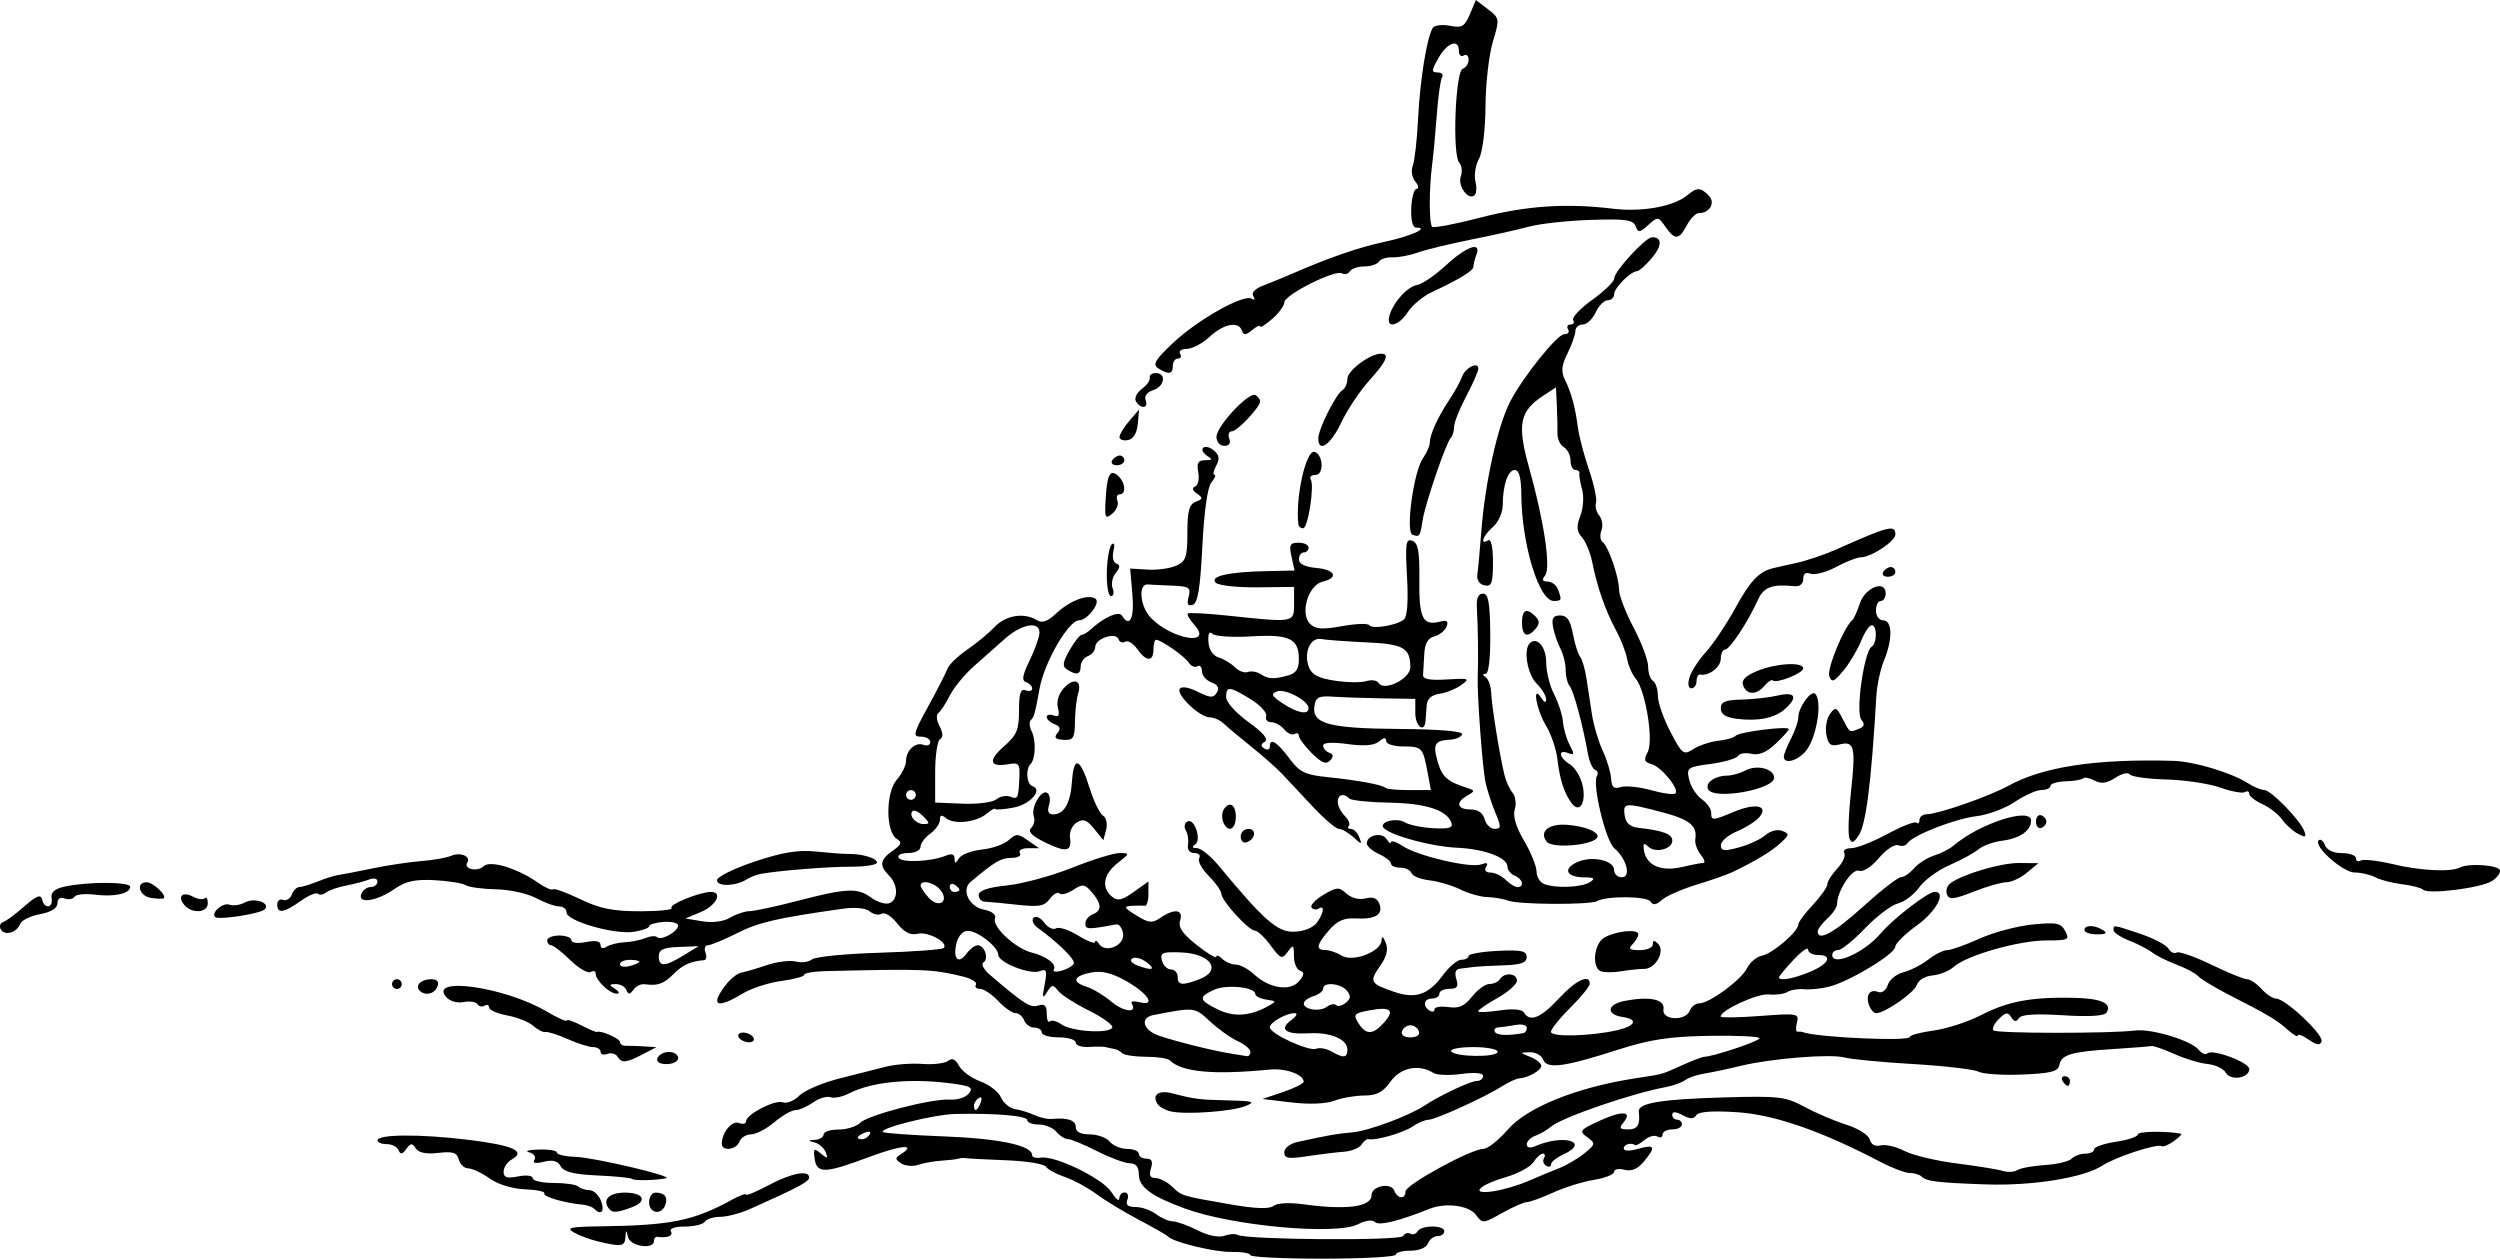 <?xml version="1.0" encoding="UTF-8" standalone="no"?>
<!-- Created with Inkscape (http://www.inkscape.org/) -->

<svg
   width="136.403mm"
   height="68.68mm"
   viewBox="0 0 136.403 68.68"
   version="1.1"
   id="svg1"
   inkscape:version="1.4.1-rc (06eac75fbf, 2025-03-29)"
   sodipodi:docname="boat3.svg"
   xmlns:inkscape="http://www.inkscape.org/namespaces/inkscape"
   xmlns:sodipodi="http://sodipodi.sourceforge.net/DTD/sodipodi-0.dtd"
   xmlns="http://www.w3.org/2000/svg"
   xmlns:svg="http://www.w3.org/2000/svg">
  <sodipodi:namedview
     id="namedview1"
     pagecolor="#ffffff"
     bordercolor="#000000"
     borderopacity="0.25"
     inkscape:showpageshadow="2"
     inkscape:pageopacity="0.0"
     inkscape:pagecheckerboard="0"
     inkscape:deskcolor="#d1d1d1"
     inkscape:document-units="mm"
     inkscape:zoom="0.72248176"
     inkscape:cx="257.44595"
     inkscape:cy="129.41503"
     inkscape:window-width="1850"
     inkscape:window-height="1016"
     inkscape:window-x="0"
     inkscape:window-y="0"
     inkscape:window-maximized="1"
     inkscape:current-layer="layer1" />
  <defs
     id="defs1" />
  <g
     inkscape:label="Layer 1"
     inkscape:groupmode="layer"
     id="layer1"
     transform="translate(-37.835,-114.036)">
    <path
       style="fill:#000000"
       d="m 106.058,182.522 c 0,-0.108 -0.446,-0.188 -0.992,-0.176 -0.937,0.019 -3.219,-0.531 -3.506,-0.846 -0.073,-0.08 -0.787,-0.489 -1.587,-0.91 -0.8,-0.421 -1.842,-1.052 -2.316,-1.403 -0.473,-0.351 -1.247,-0.77 -1.72,-0.932 -0.473,-0.162 -0.94,-0.416 -1.038,-0.565 -0.098,-0.149 -1.073,-0.306 -2.167,-0.348 -1.093,-0.042 -2.085,-0.094 -2.203,-0.114 -0.118,-0.02 -0.304,-0.008 -0.413,0.028 -0.109,0.035 -0.526,0.085 -0.926,0.11 -0.4,0.025 -0.966,0.127 -1.257,0.225 -0.291,0.099 -0.708,0.063 -0.926,-0.079 -0.348,-0.227 -0.349,-0.289 -0.008,-0.509 0.884,-0.568 -0.013,-0.488 -1.729,0.156 -2.42,0.907 -2.87,0.923 -2.985,0.107 -0.081,-0.571 -0.04,-0.606 0.337,-0.293 0.367,0.304 0.405,0.295 0.267,-0.064 -0.088,-0.231 -0.359,-0.472 -0.601,-0.536 -0.392,-0.104 -0.389,-0.12 0.022,-0.147 0.255,-0.017 0.463,-0.15 0.463,-0.295 0,-0.146 0.366,-0.265 0.813,-0.265 0.447,0 0.977,-0.164 1.178,-0.365 0.436,-0.436 3.938,-1.339 4.921,-1.269 0.382,0.027 0.833,-0.118 1.004,-0.324 0.255,-0.307 0.133,-0.4 -0.694,-0.523 -2.32,-0.346 -4.563,-0.15 -5.838,0.511 -0.361,0.187 -0.814,0.279 -1.007,0.205 -0.193,-0.074 -0.622,0.054 -0.952,0.286 -0.33,0.231 -0.765,0.42 -0.966,0.42 -0.201,0 -0.72,0.298 -1.152,0.661 -0.432,0.364 -1.002,0.661 -1.267,0.661 -0.264,0 -0.549,0.179 -0.633,0.397 -0.173,0.451 -0.963,0.545 -0.963,0.115 0,-0.608 0.551,-1.28 0.93,-1.135 0.216,0.083 0.393,0.045 0.393,-0.085 0,-0.382 1.581,-1.203 2.004,-1.04 0.214,0.082 0.622,-0.083 0.905,-0.367 0.284,-0.284 1.264,-0.703 2.177,-0.931 0.913,-0.228 2.06,-0.519 2.548,-0.647 0.488,-0.127 1.381,-0.195 1.984,-0.15 0.603,0.045 1.238,-0.032 1.41,-0.171 0.214,-0.173 0.402,-0.086 0.595,0.276 0.156,0.291 0.679,0.672 1.162,0.847 0.483,0.175 0.989,0.569 1.124,0.875 0.135,0.307 0.484,0.594 0.775,0.639 0.291,0.045 0.767,0.192 1.058,0.326 0.291,0.135 0.708,0.229 0.926,0.209 0.884,-0.079 1.323,0.068 1.323,0.445 0,0.261 0.261,0.397 0.761,0.397 0.419,0 0.91,0.179 1.091,0.397 0.181,0.218 0.612,0.397 0.958,0.397 0.346,0 0.629,0.119 0.629,0.265 0,0.146 0.187,0.265 0.415,0.265 0.294,0 0.366,0.154 0.247,0.529 -0.119,0.376 -0.048,0.529 0.247,0.529 0.228,0 0.633,0.208 0.9,0.463 0.548,0.523 0.486,0.504 3.203,0.977 1.356,0.236 2.108,0.262 2.333,0.081 0.192,-0.154 0.863,-0.194 1.587,-0.094 2.417,0.333 3.768,0.153 3.768,-0.501 0,-0.491 1.06,-0.7 1.235,-0.244 0.178,0.464 0.617,0.497 0.617,0.046 5.2e-4,-0.364 3.59,-2.323 4.249,-2.318 0.227,0.002 0.822,-0.468 1.323,-1.044 1.07,-1.231 3.776,-2.318 6.996,-2.812 1.548,-0.237 1.332,-0.176 2.571,-0.729 0.541,-0.242 1.058,-0.439 1.15,-0.439 0.464,0 3.026,-0.856 3.026,-1.011 4e-5,-0.099 -1.239,-0.159 -2.754,-0.133 -2.168,0.037 -3.223,0.197 -4.961,0.755 -2.964,0.951 -3.884,1.073 -4.088,0.542 -0.088,-0.23 -0.416,-0.411 -0.728,-0.402 -0.561,0.017 -0.56,0.019 0.028,0.256 0.327,0.132 0.595,0.349 0.595,0.484 0,0.252 -0.706,0.653 -1.209,0.688 -0.156,0.011 -0.572,0.203 -0.926,0.427 -0.959,0.608 -3.652,1.832 -4.031,1.832 -0.182,0 -0.566,0.163 -0.853,0.363 -0.493,0.343 -2.03,0.785 -2.406,0.693 -0.095,-0.024 -0.267,0.109 -0.381,0.294 -0.114,0.185 -0.545,0.361 -0.956,0.391 -0.411,0.03 -1.313,0.14 -2.004,0.245 -1.036,0.157 -1.257,0.12 -1.257,-0.215 0,-0.228 0.319,-0.475 0.728,-0.564 1.787,-0.388 2.104,-0.443 2.99,-0.523 0.891,-0.08 3.095,-0.9 3.955,-1.472 0.813,-0.54 2.492,-1.33 2.828,-1.33 0.191,0 0.347,-0.122 0.347,-0.272 0,-0.17 -0.445,-0.212 -1.182,-0.112 -0.65,0.088 -1.335,0.064 -1.521,-0.054 -0.794,-0.502 -1.797,-0.302 -2.345,0.468 -0.415,0.582 -0.754,0.763 -1.434,0.763 -0.49,0 -1.226,0.127 -1.635,0.283 -0.453,0.172 -1.366,0.209 -2.332,0.094 l -1.588,-0.189 1.124,-0.38 c 0.618,-0.209 1.124,-0.461 1.124,-0.559 0,-0.398 -0.981,-0.75 -1.852,-0.665 -3.076,0.299 -4.807,0.139 -5.451,-0.505 -0.107,-0.107 -0.69,-0.194 -1.296,-0.194 -0.606,0 -1.192,-0.089 -1.301,-0.198 -0.109,-0.109 -0.308,-0.213 -0.441,-0.232 -0.133,-0.018 -0.332,-0.061 -0.441,-0.094 -0.109,-0.034 -0.526,-0.04 -0.926,-0.013 -0.4,0.026 -0.728,-0.08 -0.728,-0.237 0,-0.156 -0.417,-0.285 -0.926,-0.285 -0.509,0 -0.926,-0.119 -0.926,-0.265 0,-0.146 -0.182,-0.265 -0.405,-0.265 -0.223,0 -0.474,-0.179 -0.557,-0.397 -0.084,-0.218 -0.297,-0.397 -0.475,-0.397 -0.177,0 -0.602,-0.298 -0.944,-0.661 -0.342,-0.364 -0.786,-0.661 -0.988,-0.661 -0.202,0 -0.302,-0.105 -0.223,-0.232 0.079,-0.128 -0.241,-0.327 -0.712,-0.442 -1.652,-0.405 -2.13,-0.424 -7.536,-0.293 -0.618,0.015 -1.124,0.104 -1.124,0.199 0,0.094 -0.566,0.247 -1.257,0.339 -0.691,0.092 -1.647,0.405 -2.123,0.696 -1.396,0.851 -1.771,0.651 -0.901,-0.48 0.259,-0.336 0.643,-0.64 0.854,-0.676 0.211,-0.036 0.838,-0.219 1.394,-0.408 0.555,-0.188 1.263,-0.276 1.574,-0.195 0.31,0.081 0.707,0.029 0.881,-0.115 0.174,-0.145 1.827,-0.308 3.674,-0.364 1.846,-0.056 3.428,-0.172 3.514,-0.258 0.29,-0.29 -0.856,-0.916 -1.423,-0.778 -0.394,0.096 -0.725,-0.073 -1.114,-0.567 -0.304,-0.387 -0.682,-0.624 -0.84,-0.526 -0.158,0.098 -0.451,0.041 -0.652,-0.126 -0.225,-0.187 -0.804,-0.241 -1.51,-0.141 -3.576,0.507 -4.542,0.73 -5.73,1.327 -0.722,0.363 -1.44,0.659 -1.596,0.659 -0.156,0 -0.215,0.179 -0.132,0.397 0.084,0.218 0.05,0.406 -0.074,0.417 -0.751,0.067 -1.16,0.251 -1.655,0.746 -0.552,0.552 -0.875,0.667 -1.587,0.568 -0.203,-0.028 -0.48,0.106 -0.615,0.299 -0.193,0.275 -0.276,0.279 -0.381,0.02 -0.074,-0.182 -0.333,-0.329 -0.575,-0.327 -0.381,0.003 -0.387,0.039 -0.044,0.261 0.233,0.15 0.268,0.258 0.085,0.261 -0.377,0.005 -1.143,-0.725 -1.143,-1.089 0,-0.144 -0.124,-0.185 -0.274,-0.092 -0.151,0.093 -0.65,-0.197 -1.109,-0.646 -0.459,-0.449 -0.931,-0.815 -1.048,-0.815 -0.118,0 -0.214,-0.119 -0.214,-0.265 0,-0.146 0.298,-0.265 0.661,-0.265 0.364,0 0.661,0.116 0.661,0.258 0,0.146 0.346,0.189 0.794,0.099 0.524,-0.105 0.794,-0.052 0.794,0.155 0,0.188 0.132,0.228 0.331,0.099 0.182,-0.118 0.628,-0.228 0.992,-0.245 0.364,-0.017 0.875,-0.121 1.136,-0.231 0.261,-0.11 0.544,-0.13 0.63,-0.045 0.21,0.21 1.144,-0.307 1.144,-0.633 0,-0.143 -0.357,-0.232 -0.794,-0.199 -0.437,0.033 -0.794,0.141 -0.794,0.239 0,0.098 -0.384,0.235 -0.853,0.303 -1.052,0.154 -3.645,-0.594 -3.645,-1.052 0,-0.185 -0.185,-0.336 -0.41,-0.336 -0.226,0 -0.791,-0.205 -1.257,-0.455 -0.466,-0.25 -1.446,-0.465 -2.178,-0.478 -0.732,-0.013 -1.479,-0.114 -1.659,-0.225 -0.18,-0.111 -0.95,-0.235 -1.711,-0.274 -1.057,-0.055 -1.572,0.059 -2.178,0.482 -0.963,0.672 -2.023,0.831 -1.809,0.272 0.08,-0.209 0.312,-0.38 0.514,-0.38 0.203,0 0.369,-0.132 0.369,-0.293 0,-0.171 -0.193,-0.218 -0.463,-0.114 -0.255,0.099 -0.82,0.247 -1.257,0.33 -0.437,0.083 -0.924,0.252 -1.083,0.376 -0.159,0.124 -0.36,0.154 -0.448,0.066 -0.087,-0.087 -0.512,0.092 -0.943,0.399 -0.914,0.651 -1.275,0.704 -1.275,0.186 0,-0.204 0.143,-0.317 0.319,-0.249 0.175,0.067 0.39,-0.063 0.477,-0.29 0.087,-0.227 0.273,-0.412 0.414,-0.412 0.141,0 0.591,-0.136 1,-0.302 0.41,-0.166 0.923,-0.326 1.142,-0.356 0.218,-0.03 1.052,-0.191 1.852,-0.358 0.8,-0.167 1.991,-0.346 2.646,-0.397 0.655,-0.051 1.393,-0.181 1.641,-0.289 0.5,-0.219 1.089,0.029 0.878,0.37 -0.217,0.351 0.562,0.527 0.888,0.2 0.347,-0.347 1.847,0.105 2.972,0.896 0.38,0.267 0.747,0.43 0.814,0.363 0.068,-0.068 0.738,0.174 1.49,0.537 1.067,0.515 1.784,0.66 3.265,0.66 1.044,0 1.817,-0.081 1.719,-0.179 -0.178,-0.178 1.51,-0.868 2.141,-0.876 0.668,-0.008 0.306,0.736 -0.529,1.088 l -0.86,0.362 0.926,0.153 c 0.56,0.092 1.157,0.015 1.512,-0.198 0.322,-0.193 0.799,-0.352 1.058,-0.355 0.26,-0.002 1.425,-0.251 2.589,-0.554 2.726,-0.708 3.307,-0.735 4.052,-0.187 0.337,0.248 0.783,0.385 0.992,0.305 0.496,-0.19 0.486,-1.003 -0.017,-1.507 -0.545,-0.545 -0.499,-0.862 0.198,-1.353 0.485,-0.341 0.526,-0.463 0.22,-0.653 -0.605,-0.378 -0.606,-2.516 -0.001,-3.214 0.28,-0.323 0.509,-0.783 0.509,-1.023 0,-0.588 0.51,-1.061 0.958,-0.889 0.201,0.077 0.365,0.008 0.365,-0.153 0,-0.161 -0.229,-0.293 -0.509,-0.293 -0.459,0 -0.421,-0.161 0.398,-1.654 0.499,-0.909 0.973,-1.835 1.053,-2.056 0.08,-0.221 0.562,-0.687 1.072,-1.036 0.509,-0.349 1.187,-0.91 1.506,-1.247 0.602,-0.635 1.615,-0.796 2.298,-0.364 0.283,0.179 0.581,0.074 1.058,-0.371 0.752,-0.703 1.712,-1.064 2.134,-0.803 0.312,0.193 -0.429,1.181 -0.887,1.181 -0.572,0 -1.894,2.275 -2.156,3.71 -0.26,1.422 -0.296,1.554 -0.483,1.741 -0.096,0.096 -0.075,0.367 0.047,0.603 0.25,0.483 0.216,1.515 -0.059,1.79 -0.281,0.281 -0.215,1.097 0.098,1.201 0.597,0.199 -0.11,1.003 -1.033,1.176 -0.532,0.1 -0.978,0.133 -0.992,0.073 -0.014,-0.059 -0.225,0.058 -0.469,0.26 -0.569,0.472 -1.776,0.606 -2.211,0.245 -0.246,-0.205 -0.338,-0.18 -0.338,0.091 0,0.204 -0.238,0.542 -0.529,0.752 -0.291,0.21 -0.529,0.534 -0.529,0.72 0,0.187 -0.304,0.338 -0.677,0.338 -0.381,0 -0.606,0.115 -0.515,0.263 0.174,0.281 1.815,0.203 2.581,-0.123 0.31,-0.132 0.464,-0.078 0.467,0.162 0.003,0.292 0.048,0.29 0.24,-0.014 0.13,-0.205 0.691,-0.42 1.247,-0.477 0.556,-0.057 1.215,-0.288 1.463,-0.513 0.409,-0.37 0.511,-0.369 1.057,0.014 l 0.604,0.423 h -0.604 c -0.335,0 -0.531,0.118 -0.44,0.265 0.092,0.148 -0.116,0.265 -0.473,0.265 -0.561,0 -0.893,0.196 -2.217,1.308 -0.521,0.438 -0.086,1.352 0.72,1.513 0.458,0.092 0.69,0.278 0.609,0.488 -0.169,0.44 1.118,1.633 1.999,1.854 0.822,0.206 1.388,0.64 1.21,0.928 -0.071,0.115 0.11,0.147 0.404,0.07 0.294,-0.077 0.599,-0.245 0.679,-0.375 0.128,-0.207 -0.711,-1.05 -1.985,-1.994 -0.229,-0.17 -0.318,-0.408 -0.197,-0.529 0.121,-0.121 0.381,4.5e-4 0.577,0.269 0.197,0.269 0.487,0.409 0.645,0.312 0.158,-0.098 0.702,0.079 1.208,0.392 0.507,0.313 0.923,0.47 0.925,0.349 0.002,-0.121 0.096,-0.076 0.208,0.101 0.346,0.544 1.417,0.094 1.317,-0.554 -0.048,-0.308 -0.217,-0.536 -0.377,-0.506 -1.526,0.288 -1.681,0.284 -1.681,-0.044 0,-0.193 0.179,-0.42 0.397,-0.503 0.515,-0.198 0.502,-0.569 -0.041,-1.203 -0.391,-0.457 -0.5,-0.471 -1.013,-0.134 -0.316,0.207 -0.656,0.296 -0.755,0.197 -0.099,-0.099 -0.337,0.035 -0.53,0.298 -0.292,0.399 -0.588,0.452 -1.783,0.318 -0.788,-0.088 -1.582,-0.163 -1.764,-0.167 -0.182,-0.004 -0.331,-0.168 -0.331,-0.366 0,-0.243 0.5,-0.411 1.547,-0.521 0.851,-0.089 2.448,-0.523 3.55,-0.964 1.102,-0.441 2.267,-0.802 2.59,-0.802 0.571,0 0.568,0.015 -0.11,0.548 -0.775,0.61 -0.898,1.337 -0.31,1.825 0.311,0.259 0.545,0.209 1.191,-0.25 l 0.803,-0.572 v 0.679 c 0,0.374 -0.089,0.665 -0.198,0.648 -0.109,-0.017 -0.437,-0.017 -0.728,0.001 -0.448,0.028 -0.407,0.108 0.265,0.522 0.683,0.421 0.867,0.439 1.316,0.131 0.762,-0.523 1.265,-0.456 1.075,0.142 -0.117,0.369 0.121,0.721 0.908,1.345 0.587,0.465 1.067,0.752 1.067,0.638 0,-0.114 0.143,-0.065 0.318,0.11 0.175,0.175 0.509,0.318 0.744,0.318 0.234,0 0.685,0.241 1,0.535 0.827,0.77 1.978,0.944 2.451,0.371 0.294,-0.356 0.306,-0.488 0.051,-0.574 -0.182,-0.061 -0.331,-0.422 -0.331,-0.801 0,-0.624 -0.032,-0.646 -0.337,-0.229 -0.31,0.424 -0.384,0.397 -0.934,-0.346 -0.328,-0.444 -0.714,-0.807 -0.857,-0.807 -0.338,0 -1.823,-1.631 -1.833,-2.014 -0.004,-0.162 -0.316,-0.603 -0.693,-0.98 -0.377,-0.377 -0.608,-0.81 -0.514,-0.962 0.094,-0.152 -0.022,-0.277 -0.258,-0.277 -0.261,0 -0.399,-0.181 -0.353,-0.463 0.042,-0.255 -0.012,-0.604 -0.12,-0.775 -0.108,-0.172 -0.074,-0.388 0.075,-0.48 0.384,-0.238 0.812,1.003 0.432,1.251 -0.197,0.129 -0.163,0.196 0.101,0.198 0.219,0.002 0.755,0.435 1.191,0.961 2.48,2.996 3.199,3.625 4.115,3.599 0.523,-0.015 1.035,-0.218 1.233,-0.489 0.395,-0.54 0.449,-0.991 0.093,-0.771 -0.135,0.084 -0.308,0.053 -0.382,-0.068 -0.075,-0.121 0.222,-0.432 0.661,-0.691 0.723,-0.427 0.839,-0.432 1.252,-0.059 0.27,0.245 0.692,0.35 1.038,0.26 0.403,-0.105 0.636,-0.012 0.756,0.301 0.223,0.58 -0.232,0.856 -1.304,0.792 -0.625,-0.038 -1.005,0.13 -1.443,0.639 -0.697,0.808 -0.747,1.087 -0.195,1.087 0.22,0 0.619,0.137 0.887,0.304 0.602,0.376 2.142,-0.214 2.171,-0.832 0.012,-0.262 0.091,-0.217 0.23,0.131 0.145,0.364 0.048,0.76 -0.312,1.272 -0.599,0.851 -0.543,0.954 0.764,1.403 1.179,0.405 1.882,0.162 2.681,-0.927 0.332,-0.452 0.778,-0.823 0.992,-0.823 0.214,0 0.389,-0.091 0.389,-0.202 0,-0.111 0.714,-0.238 1.587,-0.281 1.296,-0.064 1.587,-0.003 1.587,0.335 0,0.311 -0.311,0.423 -1.257,0.452 -0.691,0.021 -1.435,0.063 -1.654,0.093 -0.218,0.03 -0.554,0.072 -0.745,0.093 -0.224,0.025 -0.288,0.229 -0.181,0.568 0.131,0.413 0.048,0.529 -0.379,0.529 -0.301,0 -0.547,0.119 -0.547,0.265 0,0.146 -0.179,0.265 -0.397,0.265 -0.449,0 -0.532,0.414 -0.132,0.661 0.146,0.09 0.265,0.058 0.265,-0.071 0,-0.129 0.34,-0.184 0.755,-0.124 0.576,0.085 0.883,-0.052 1.295,-0.575 0.297,-0.377 0.724,-0.686 0.949,-0.686 0.225,0 0.483,-0.119 0.573,-0.265 0.238,-0.386 0.926,-0.324 0.926,0.084 0,0.191 -0.476,0.616 -1.058,0.943 -0.582,0.327 -1.058,0.654 -1.058,0.726 0,0.072 0.522,0.053 1.159,-0.042 0.736,-0.11 1.225,-0.068 1.339,0.116 0.33,0.534 0.913,0.298 1.9,-0.768 0.927,-1.002 1.688,-1.364 1.688,-0.804 0,0.14 -0.476,0.726 -1.058,1.302 -0.582,0.576 -1.058,1.171 -1.058,1.321 0,0.298 2.202,0.239 3.638,-0.097 0.986,-0.231 1.129,-0.588 0.285,-0.712 -0.946,-0.139 -0.866,-0.7 0.126,-0.886 1.373,-0.258 2.182,-0.075 2.091,0.471 -0.1,0.592 1.212,0.653 1.437,0.066 0.084,-0.218 0.313,-0.397 0.509,-0.397 0.56,0 2.29,-1.271 2.614,-1.921 0.161,-0.323 0.528,-0.63 0.816,-0.682 0.561,-0.101 1.978,-1.315 1.978,-1.694 0,-0.126 0.357,-0.61 0.793,-1.075 0.436,-0.465 0.793,-0.972 0.794,-1.126 6.8e-4,-0.154 0.245,-0.543 0.544,-0.863 0.298,-0.32 0.47,-0.7 0.381,-0.844 -0.089,-0.144 0.081,-0.261 0.377,-0.261 0.296,0 1.184,-0.349 1.973,-0.776 0.789,-0.427 1.506,-0.705 1.593,-0.617 0.087,0.087 0.159,0.02 0.159,-0.15 0,-0.17 0.182,-0.309 0.405,-0.309 0.59,0 3.406,-0.981 4.416,-1.538 1.915,-1.057 4.775,-1.493 9.03,-1.376 1.125,0.031 3.154,0.639 4.065,1.218 0.322,0.205 0.725,0.373 0.895,0.373 0.362,0 1.947,1.624 2.182,2.236 0.133,0.346 0.07,0.373 -0.348,0.149 -0.28,-0.15 -0.67,-0.501 -0.865,-0.781 -0.196,-0.279 -0.678,-0.655 -1.072,-0.834 -0.394,-0.179 -0.716,-0.433 -0.716,-0.564 0,-0.131 -0.106,-0.172 -0.236,-0.092 -0.13,0.08 -0.738,-0.031 -1.35,-0.247 -0.613,-0.216 -1.941,-0.415 -2.952,-0.442 -1.011,-0.027 -1.903,-0.154 -1.981,-0.281 -0.079,-0.127 -0.431,-0.043 -0.783,0.187 -0.465,0.305 -0.774,0.347 -1.131,0.156 -0.27,-0.145 -0.555,-0.2 -0.632,-0.123 -0.077,0.077 -0.509,0.15 -0.961,0.163 -0.452,0.013 -0.821,0.124 -0.821,0.248 0,0.123 -0.222,0.224 -0.492,0.224 -0.271,0 -0.921,0.291 -1.446,0.647 -0.525,0.356 -1.466,0.707 -2.091,0.781 -1.182,0.139 -3.509,1.051 -3.773,1.478 -0.083,0.135 -0.31,0.185 -0.504,0.11 -0.194,-0.074 -0.669,0.24 -1.055,0.699 -0.412,0.49 -0.859,0.775 -1.081,0.689 -0.37,-0.142 -1.198,1.11 -1.198,1.812 0,0.173 -0.238,0.531 -0.529,0.794 -0.291,0.263 -0.529,0.58 -0.529,0.702 0,0.575 0.89,0.088 2.492,-1.364 0.963,-0.873 1.884,-1.587 2.046,-1.587 0.162,0 0.487,-0.221 0.722,-0.491 0.235,-0.27 0.726,-0.582 1.089,-0.693 0.364,-0.111 0.84,-0.354 1.058,-0.54 1.421,-1.213 4.233,-2.121 4.233,-1.367 0,0.552 -0.614,0.977 -1.587,1.1 -0.467,0.059 -1.046,0.271 -1.285,0.471 -0.239,0.2 -0.948,0.585 -1.575,0.857 -0.627,0.272 -1.37,0.816 -1.651,1.211 -0.281,0.394 -0.805,0.791 -1.166,0.882 -0.36,0.09 -1.165,0.699 -1.789,1.351 -0.623,0.653 -1.282,1.187 -1.464,1.188 -0.182,5.8e-4 -0.331,0.12 -0.331,0.266 0,0.658 1.741,-0.11 2.636,-1.164 0.699,-0.822 2.589,-2.276 2.96,-2.276 0.648,0 0.081,1.072 -0.966,1.824 -0.655,0.47 -1.191,0.998 -1.191,1.174 0,0.383 -2.456,1.872 -3.572,2.167 -0.437,0.115 -1.06,0.183 -1.385,0.15 -0.325,-0.033 -0.742,0.034 -0.926,0.148 -0.184,0.114 -0.644,0.175 -1.021,0.135 -0.61,-0.064 -2.621,0.86 -2.621,1.204 0,0.074 0.967,0.061 2.148,-0.028 2.046,-0.154 2.141,-0.137 2.012,0.36 -0.075,0.287 -0.059,0.512 0.035,0.499 0.094,-0.012 0.231,-1.5e-4 0.304,0.027 0.769,0.286 5.821,0.512 5.821,0.26 0,-0.098 0.579,-0.255 1.287,-0.349 0.708,-0.094 1.868,-0.47 2.58,-0.835 1.466,-0.753 2.715,-0.993 4.977,-0.955 1.589,0.027 2.208,0.292 1.889,0.809 -0.115,0.185 -0.949,0.236 -2.389,0.145 -1.514,-0.095 -2.272,-0.044 -2.4,0.163 -0.135,0.219 -0.249,0.203 -0.409,-0.056 -0.181,-0.293 -0.305,-0.275 -0.679,0.098 -0.251,0.251 -0.382,0.531 -0.291,0.622 0.171,0.171 6.354,0.176 7.719,0.006 0.909,-0.113 3.07,0.544 3.487,1.06 0.16,0.198 0.368,0.283 0.462,0.189 0.265,-0.265 2.29,0.488 2.29,0.852 0,0.501 -1.026,0.661 -1.283,0.201 -0.123,-0.22 -0.569,-0.433 -0.992,-0.474 -0.422,-0.041 -1.244,-0.289 -1.826,-0.551 -0.582,-0.262 -1.143,-0.456 -1.246,-0.431 -0.103,0.025 -1.062,0.101 -2.13,0.169 -2.266,0.144 -2.782,0.302 -2.894,0.884 -0.065,0.337 -0.489,0.442 -2.023,0.504 -1.067,0.043 -2.138,-0.028 -2.38,-0.156 -0.242,-0.128 -1.838,-0.316 -3.546,-0.416 -1.709,-0.1 -3.403,-0.262 -3.765,-0.359 -0.784,-0.21 -4.022,0.054 -5.696,0.463 -0.655,0.16 -1.531,0.346 -1.946,0.412 -0.416,0.067 -0.892,0.229 -1.058,0.361 -0.166,0.132 -0.66,0.307 -1.096,0.388 -1.85,0.344 -5.63,1.65 -6.218,2.148 -0.218,0.185 -0.605,0.41 -0.86,0.5 -0.255,0.09 -0.463,0.3 -0.463,0.465 0,0.187 0.176,0.225 0.463,0.1 1.555,-0.675 3.032,-0.231 1.521,0.457 -0.364,0.166 -0.661,0.408 -0.661,0.539 0,0.131 -0.121,0.163 -0.269,0.071 -0.148,-0.091 -0.2,-0.277 -0.117,-0.412 0.084,-0.135 0.055,-0.246 -0.064,-0.246 -0.119,0 -0.347,0.208 -0.507,0.463 -0.16,0.255 -0.844,0.625 -1.522,0.824 -1.539,0.451 -1.969,0.977 -0.619,0.758 0.525,-0.085 1.347,-0.328 1.827,-0.539 0.48,-0.212 1.231,-0.523 1.667,-0.693 0.437,-0.169 1.079,-0.544 1.428,-0.833 0.608,-0.503 0.614,-0.54 0.146,-0.882 -0.452,-0.33 -0.4,-0.398 0.685,-0.895 1.238,-0.568 1.811,-0.523 1.293,0.101 -0.25,0.301 -0.202,0.373 0.252,0.373 0.526,0 0.674,-0.243 0.588,-0.962 -0.057,-0.476 1.183,-0.684 4.672,-0.784 2.978,-0.085 3.335,-0.043 4.366,0.514 0.617,0.334 1.646,0.773 2.286,0.975 0.645,0.204 1.215,0.565 1.28,0.811 0.072,0.275 0.296,0.396 0.591,0.319 0.261,-0.068 0.846,0.067 1.299,0.302 0.453,0.234 1.744,0.543 2.869,0.685 1.125,0.143 2.255,0.326 2.512,0.408 0.257,0.082 0.612,0.059 0.79,-0.051 0.177,-0.11 0.853,-0.232 1.501,-0.273 0.648,-0.04 1.302,-0.196 1.452,-0.347 0.151,-0.151 0.488,-0.274 0.75,-0.274 0.262,0 0.476,-0.106 0.476,-0.235 0,-0.129 0.536,-0.315 1.191,-0.413 0.655,-0.098 1.191,-0.279 1.191,-0.402 0,-0.172 1.604,-0.195 2.366,-0.034 0.064,0.014 -0.113,0.193 -0.394,0.398 -0.281,0.205 -0.581,0.33 -0.667,0.277 -0.246,-0.152 -2.524,0.592 -3.233,1.057 -1.024,0.671 -3.826,1.121 -6.406,1.029 -2.64,-0.094 -3.205,-0.165 -3.476,-0.436 -0.101,-0.101 -0.385,-0.184 -0.63,-0.184 -0.245,0 -0.969,-0.274 -1.61,-0.61 -3.225,-1.69 -5.79,-2.578 -7.821,-2.708 -1.351,-0.087 -2.099,-0.031 -2.221,0.166 -0.135,0.219 -0.331,0.217 -0.746,-0.005 -0.37,-0.198 -0.563,-0.208 -0.563,-0.027 0,0.151 0.119,0.274 0.265,0.274 0.146,0 0.265,0.119 0.265,0.265 0,0.146 -0.238,0.265 -0.529,0.265 -0.291,0 -0.529,0.126 -0.529,0.28 0,0.154 -0.124,0.203 -0.276,0.11 -0.152,-0.094 -0.468,-0.012 -0.702,0.183 -0.234,0.194 -0.467,0.324 -0.518,0.287 -0.222,-0.16 -0.621,-0.044 -0.621,0.18 0,0.148 0.318,0.155 0.794,0.018 0.911,-0.261 0.974,-0.105 0.292,0.712 -0.329,0.394 -0.666,0.533 -1.05,0.432 -0.311,-0.081 -0.565,-0.03 -0.565,0.114 0,0.144 -0.491,0.34 -1.091,0.436 -0.6,0.096 -1.606,0.409 -2.234,0.695 -0.629,0.286 -1.275,0.521 -1.436,0.521 -0.161,0 -0.769,0.268 -1.35,0.595 -1.036,0.584 -1.065,0.585 -1.437,0.088 -0.377,-0.504 -1.647,-0.667 -2.506,-0.323 -1.672,0.671 -2.772,0.941 -2.983,0.731 -0.145,-0.145 -0.51,-0.102 -0.918,0.11 -1.188,0.616 -6.838,0.108 -9.461,-0.852 -1.843,-0.674 -2.514,-1.173 -2.514,-1.869 0,-0.403 -0.158,-0.598 -0.484,-0.598 -0.266,0 -1.07,-0.297 -1.786,-0.66 -0.716,-0.363 -1.436,-0.661 -1.6,-0.661 -0.164,-6.1e-4 -0.447,-0.18 -0.628,-0.398 -0.181,-0.218 -0.612,-0.397 -0.958,-0.397 -0.346,0 -0.629,-0.108 -0.629,-0.239 0,-0.238 -1.743,-0.388 -3.932,-0.337 -1.162,0.027 -4.16,0.775 -3.95,0.986 0.062,0.062 1.576,0.17 3.364,0.239 3.01,0.117 4.782,0.495 4.782,1.021 0,0.119 0.212,0.181 0.47,0.137 0.778,-0.132 3.4,1.146 3.856,1.88 0.232,0.374 0.426,0.531 0.429,0.35 0.004,-0.182 0.139,-0.331 0.3,-0.331 0.161,0 0.224,0.179 0.141,0.397 -0.108,0.281 0.023,0.397 0.45,0.397 0.331,0 0.834,0.175 1.116,0.388 0.282,0.214 0.697,0.392 0.921,0.397 0.224,0.005 0.831,0.225 1.349,0.489 0.556,0.284 1.148,0.406 1.445,0.298 0.276,-0.1 0.603,-0.124 0.725,-0.053 0.469,0.273 8.874,0.334 9.04,0.066 0.092,-0.148 0.269,-0.207 0.395,-0.129 0.125,0.077 0.303,0.02 0.394,-0.128 0.215,-0.348 1.458,-0.351 1.458,-0.004 0,0.146 -0.166,0.265 -0.369,0.265 -0.203,0 -0.437,0.179 -0.521,0.397 -0.089,0.232 -0.485,0.397 -0.954,0.397 -0.441,0 -0.802,0.098 -0.802,0.217 0,0.119 -1.786,0.218 -3.969,0.219 -2.183,0.001 -3.969,-0.086 -3.969,-0.195 z m -20.772,-6.589 c 0.093,-0.15 -0.013,-0.194 -0.249,-0.104 -0.458,0.176 -0.542,0.366 -0.162,0.366 0.137,0 0.322,-0.118 0.411,-0.262 z m 6.056,-1.737 c 0.09,-0.235 0.046,-0.342 -0.104,-0.249 -0.144,0.089 -0.262,0.274 -0.262,0.411 0,0.381 0.19,0.297 0.366,-0.162 z m 14.716,-2.77 c 0,-0.149 -0.313,-0.413 -0.696,-0.587 -0.383,-0.174 -1.062,-0.66 -1.511,-1.078 -0.835,-0.78 -0.835,-0.78 -3.085,-0.341 -0.759,0.148 -0.563,0.835 0.322,1.131 1.017,0.34 2.969,0.824 3.911,0.97 0.364,0.056 0.751,0.119 0.86,0.139 0.109,0.02 0.198,-0.086 0.198,-0.234 z m 5.292,-0.117 c 0,-0.574 -0.923,-0.965 -2.112,-0.895 -1.265,0.075 -1.643,-0.214 -0.946,-0.724 0.282,-0.206 0.364,-0.375 0.181,-0.375 -0.473,0 -1.356,0.505 -1.356,0.775 0,0.342 2.121,1.323 2.526,1.168 0.194,-0.074 0.568,-0.01 0.832,0.143 0.66,0.384 0.876,0.361 0.876,-0.093 z m 8.202,0.113 c 0,-0.14 -0.602,-0.255 -1.339,-0.255 -0.736,0 -1.274,0.104 -1.196,0.231 0.197,0.318 2.534,0.34 2.534,0.024 z m -4.299,-1.115 c -0.061,-0.182 -0.269,-0.331 -0.463,-0.331 -0.194,0 -0.402,0.149 -0.463,0.331 -0.066,0.197 0.122,0.331 0.463,0.331 0.341,0 0.529,-0.134 0.463,-0.331 z m 5.689,0.1 c 0.109,-0.019 0.198,-0.152 0.198,-0.297 0,-0.145 -0.268,-0.213 -0.595,-0.152 -0.327,0.061 -0.751,0.12 -0.942,0.131 -0.19,0.011 -0.283,0.123 -0.205,0.248 0.12,0.194 0.669,0.218 1.543,0.07 z m -22.425,-0.296 c 0.079,-0.129 -0.483,-0.545 -1.25,-0.926 -0.767,-0.381 -1.533,-0.873 -1.702,-1.093 -0.271,-0.354 -0.343,-0.344 -0.607,0.08 -0.245,0.393 -0.268,0.317 -0.126,-0.418 0.148,-0.769 0.109,-0.875 -0.268,-0.73 -0.538,0.207 -2.264,-0.475 -2.264,-0.894 0,-0.424 -1.099,-1.293 -1.649,-1.304 -0.274,-0.005 -0.526,0.262 -0.627,0.665 -0.214,0.853 0.097,1.189 0.541,0.583 0.186,-0.254 0.461,-0.463 0.612,-0.463 0.379,0 0.629,0.741 0.315,0.935 -0.141,0.087 0.013,0.388 0.342,0.669 1.885,1.611 2.214,1.82 2.647,1.683 0.349,-0.111 0.465,5e-5 0.465,0.444 0,0.325 0.075,0.516 0.167,0.424 0.092,-0.092 0.379,-0.018 0.639,0.163 0.555,0.389 2.556,0.521 2.765,0.182 z m 14.82,-0.269 c 0.622,-0.688 0.382,-0.898 -0.778,-0.68 -0.848,0.159 -0.904,0.223 -0.61,0.693 0.411,0.658 0.784,0.655 1.388,-0.013 z m -6.351,-0.889 c 0.516,-0.281 0.515,-0.29 -0.066,-0.379 -0.327,-0.05 -0.595,-0.186 -0.595,-0.303 0,-0.379 -1.571,-0.54 -2.25,-0.23 -0.865,0.394 -0.833,0.564 0.2,1.07 0.866,0.424 1.737,0.374 2.712,-0.158 z m -7.404,-0.161 c -0.075,-0.122 0.117,-0.155 0.428,-0.074 0.935,0.244 0.453,-0.498 -0.762,-1.174 -0.778,-0.433 -1.319,-0.559 -1.9,-0.442 -0.959,0.192 -1.05,0.516 -0.217,0.776 0.327,0.102 0.933,0.468 1.345,0.813 0.681,0.57 1.438,0.639 1.106,0.101 z m 11.157,0.086 c 0.092,0.092 0.329,0.034 0.526,-0.13 0.271,-0.225 0.285,-0.386 0.058,-0.659 -0.339,-0.408 -1.294,-0.493 -1.294,-0.115 0,0.136 -0.238,0.322 -0.529,0.415 -0.291,0.092 -0.529,0.27 -0.529,0.395 0,0.344 0.881,0.471 1.263,0.181 0.185,-0.14 0.413,-0.18 0.505,-0.087 z m -7.474,-1.409 c 1.261,-0.48 0.645,-1.4 -0.983,-1.467 -1.029,-0.043 -1.163,0.013 -1.051,0.441 0.07,0.27 0.293,0.49 0.494,0.49 0.201,0 0.366,0.179 0.366,0.397 0,0.464 0.243,0.493 1.173,0.139 z m 33.322,-0.407 c 1.044,-0.436 1.271,-0.922 0.429,-0.922 -0.291,0 -0.529,-0.132 -0.529,-0.293 0,-0.161 -0.357,0.09 -0.794,0.557 -0.437,0.467 -0.794,0.897 -0.794,0.954 0,0.222 0.771,0.087 1.687,-0.296 z M 72.721,166.507 c 0,-0.056 -0.238,-0.101 -0.529,-0.101 -0.291,0 -0.529,0.108 -0.529,0.24 0,0.132 0.238,0.178 0.529,0.101 0.291,-0.076 0.529,-0.184 0.529,-0.24 z m 27.676,0.031 c -0.276,-0.209 -0.625,-0.304 -0.776,-0.211 -0.158,0.098 -0.058,0.254 0.237,0.37 0.827,0.324 1.079,0.25 0.539,-0.159 z m -25.272,-0.372 0.83,-0.505 -1.086,0.042 c -0.842,0.032 -1.087,0.146 -1.088,0.505 -0.002,0.594 0.315,0.584 1.345,-0.042 z m 14.009,-3.585 c -0.339,-0.408 -1.068,-0.565 -1.068,-0.23 0,0.098 0.2,0.398 0.444,0.668 0.552,0.61 1.147,0.193 0.624,-0.437 z m 1.049,0.004 c 0,-0.064 -0.119,-0.19 -0.265,-0.28 -0.146,-0.09 -0.265,-0.037 -0.265,0.117 0,0.154 0.119,0.28 0.265,0.28 0.146,0 0.265,-0.052 0.265,-0.117 z m -1.978,-4.016 c -0.236,-0.236 -0.494,-0.363 -0.575,-0.282 -0.236,0.236 0.167,0.711 0.603,0.711 0.346,0 0.342,-0.059 -0.028,-0.428 z m 3.992,-0.919 c 0.199,-0.165 0.541,-0.231 0.761,-0.146 0.421,0.161 0.446,0.103 0.499,-1.123 0.029,-0.66 -0.05,-0.749 -0.575,-0.654 -1.049,0.19 -1.164,-0.186 -0.29,-0.949 0.722,-0.631 0.842,-0.912 0.842,-1.976 0,-0.936 0.088,-1.207 0.359,-1.103 0.197,0.076 0.359,0.032 0.359,-0.096 0,-0.129 -0.149,-0.284 -0.331,-0.346 -0.248,-0.084 -0.204,-0.371 0.174,-1.147 0.278,-0.569 0.526,-1.243 0.551,-1.498 0.071,-0.71 -0.929,-0.567 -1.874,0.269 -0.45,0.398 -1.224,1.084 -1.72,1.524 -0.496,0.441 -1.08,1.155 -1.298,1.587 -0.218,0.433 -0.498,0.861 -0.623,0.951 -0.124,0.091 -0.095,0.411 0.066,0.712 0.193,0.36 0.202,0.603 0.027,0.711 -0.146,0.09 -0.265,0.905 -0.265,1.811 v 1.647 l 1.488,0.062 c 0.818,0.034 1.65,-0.073 1.849,-0.237 z m -4.395,-0.24 c 0,-0.146 -0.119,-0.265 -0.265,-0.265 -0.146,0 -0.265,0.119 -0.265,0.265 0,0.146 0.119,0.265 0.265,0.265 0.146,0 0.265,-0.119 0.265,-0.265 z m -17.339,24.36 c -0.442,-0.106 -1.037,-0.328 -1.323,-0.494 -0.427,-0.248 -0.19,-0.306 1.332,-0.327 4.004,-0.054 5.169,-0.288 7.342,-1.476 0.4,-0.219 0.728,-0.335 0.728,-0.258 0,0.077 0.554,-0.154 1.23,-0.514 1.255,-0.667 2.21,-0.846 2.21,-0.413 0,0.222 -0.581,0.53 -3.215,1.708 -0.531,0.238 -1.268,0.432 -1.638,0.432 -0.37,0 -0.746,0.119 -0.836,0.265 -0.09,0.146 -0.58,0.265 -1.09,0.265 -0.55,0 -0.86,0.107 -0.763,0.265 0.147,0.238 -0.2,0.379 -0.728,0.296 -0.109,-0.017 -0.198,0.088 -0.198,0.233 0,0.473 -1.277,0.293 -1.405,-0.198 -0.115,-0.441 -0.122,-0.441 -0.152,0 -0.033,0.493 -0.225,0.521 -1.495,0.216 z m -0.217,-1.787 c -0.1,-0.1 -0.388,-0.2 -0.639,-0.222 -0.971,-0.086 -2.177,-0.441 -2.072,-0.611 0.06,-0.098 -0.413,-0.198 -1.053,-0.223 -0.692,-0.027 -1.475,-0.268 -1.934,-0.594 -0.424,-0.302 -0.948,-0.549 -1.163,-0.549 -0.215,0 -0.448,-0.216 -0.517,-0.48 -0.101,-0.385 -0.323,-0.457 -1.12,-0.364 -0.659,0.077 -1.073,-0.006 -1.228,-0.247 -0.196,-0.304 -0.281,-0.299 -0.519,0.034 -0.214,0.299 -0.318,0.315 -0.419,0.066 -0.074,-0.182 -0.362,-0.331 -0.641,-0.331 -0.279,0 -0.507,-0.093 -0.507,-0.207 0,-0.338 2.341,-0.351 4.966,-0.028 2.458,0.303 3.158,0.623 2.347,1.077 -0.239,0.134 -0.434,0.43 -0.434,0.66 0,0.322 0.181,0.381 0.794,0.258 0.448,-0.09 0.794,-0.046 0.794,0.099 0,0.142 0.516,0.258 1.147,0.258 0.631,0 1.234,0.088 1.342,0.195 0.107,0.107 0.381,0.197 0.608,0.198 0.227,0.002 0.513,0.271 0.634,0.599 0.211,0.569 -8.3e-4,0.797 -0.385,0.414 z m 0.755,-0.083 c -0.277,-0.448 0.126,-0.794 0.926,-0.794 1.024,0 1.257,0.467 0.396,0.794 -0.872,0.332 -1.116,0.332 -1.322,-5e-4 z m 2.249,-0.265 c 0,-0.291 0.159,-0.529 0.353,-0.529 0.498,0 0.693,0.255 0.527,0.687 -0.216,0.563 -0.88,0.443 -0.88,-0.158 z m -0.923,-1.276 c -0.06,-0.06 -0.909,-0.145 -1.885,-0.188 -1.289,-0.057 -1.84,-0.193 -2.011,-0.499 -0.167,-0.298 -0.437,-0.371 -0.923,-0.249 -0.457,0.115 -0.628,0.077 -0.512,-0.111 0.096,-0.156 -0.035,-0.338 -0.291,-0.405 -0.256,-0.067 -0.02,-0.135 0.526,-0.152 0.546,-0.017 0.992,0.059 0.992,0.168 0,0.109 0.446,0.213 0.992,0.23 1.033,0.033 5.424,1.068 4.961,1.169 -0.542,0.119 -1.743,0.143 -1.849,0.037 z m 29.366,-3.687 c -0.291,-0.069 -0.611,-0.255 -0.71,-0.413 -0.308,-0.49 0.074,-0.761 0.805,-0.571 1.237,0.321 1.466,0.35 3.08,0.387 1.355,0.032 1.491,0.077 0.926,0.307 -0.741,0.303 -3.289,0.483 -4.101,0.29 z m 48.683,-1.652 c -0.09,-0.146 -0.037,-0.265 0.117,-0.265 0.154,0 0.28,0.119 0.28,0.265 0,0.146 -0.052,0.265 -0.117,0.265 -0.064,0 -0.19,-0.119 -0.28,-0.265 z m -76.667,-1.257 c 0.07,-0.182 0.352,-0.331 0.628,-0.331 0.275,0 0.501,0.149 0.501,0.331 0,0.182 -0.282,0.331 -0.628,0.331 -0.394,0 -0.58,-0.123 -0.501,-0.331 z m -2.19,-0.084 c -0.096,-0.155 -0.341,-0.219 -0.545,-0.141 -0.204,0.078 -0.37,0.027 -0.37,-0.114 0,-0.141 -0.182,-0.256 -0.405,-0.256 -0.223,0 -0.848,-0.197 -1.389,-0.438 -0.541,-0.241 -1.088,-0.414 -1.215,-0.386 -0.127,0.029 -0.425,-0.122 -0.661,-0.334 -0.236,-0.212 -0.876,-0.468 -1.422,-0.57 -0.546,-0.101 -0.992,-0.297 -0.992,-0.435 0,-0.138 -0.111,-0.182 -0.246,-0.099 -0.135,0.084 -0.311,0.047 -0.391,-0.081 -0.079,-0.128 -0.422,-0.18 -0.762,-0.115 -0.358,0.069 -0.76,-0.053 -0.956,-0.289 -0.936,-1.127 3.213,-0.533 5.457,0.783 0.622,0.365 1.131,0.595 1.131,0.513 0,-0.083 0.356,0.034 0.791,0.259 0.435,0.225 0.822,0.389 0.86,0.365 0.178,-0.114 1.26,0.359 1.26,0.551 0,0.12 0.149,0.212 0.331,0.205 0.182,-0.007 0.628,0.007 0.992,0.031 l 0.661,0.043 -0.758,0.395 c -0.901,0.47 -1.137,0.489 -1.37,0.113 z m 92.283,-0.919 c -0.327,-0.229 -0.594,-0.331 -0.594,-0.228 0,0.104 -0.239,-0.028 -0.531,-0.292 -0.597,-0.54 -1.084,-0.831 -3.173,-1.898 -0.8,-0.409 -1.574,-0.874 -1.72,-1.034 -0.146,-0.16 -0.681,-0.448 -1.191,-0.64 -0.509,-0.192 -1.105,-0.488 -1.323,-0.659 -0.218,-0.17 -0.784,-0.463 -1.257,-0.65 -0.473,-0.187 -0.86,-0.445 -0.86,-0.573 0,-0.299 -0.049,-0.306 1.474,0.206 0.717,0.241 1.401,0.601 1.519,0.799 0.118,0.199 0.319,0.296 0.447,0.217 0.128,-0.079 0.975,0.216 1.883,0.656 0.908,0.44 1.789,0.799 1.959,0.799 0.17,0 0.524,0.238 0.788,0.529 0.263,0.291 0.624,0.529 0.801,0.529 0.503,0 2.599,1.972 2.479,2.332 -0.079,0.238 -0.262,0.214 -0.701,-0.094 z m -85.657,-0.121 c -0.09,-0.146 0.015,-0.265 0.233,-0.265 0.218,0 0.47,0.119 0.56,0.265 0.09,0.146 -0.015,0.265 -0.233,0.265 -0.218,0 -0.47,-0.119 -0.56,-0.265 z m 61.675,-1.744 c -0.211,-0.551 0.028,-0.915 0.486,-0.739 0.211,0.081 0.434,-0.08 0.53,-0.382 0.091,-0.287 0.479,-0.601 0.863,-0.697 0.383,-0.096 0.991,-0.406 1.349,-0.688 0.359,-0.282 0.822,-0.513 1.03,-0.513 0.208,0 0.996,-0.28 1.75,-0.622 0.755,-0.342 2.057,-0.691 2.894,-0.775 1.323,-0.133 1.558,-0.086 1.795,0.358 0.253,0.472 0.175,0.51 -1.036,0.51 -1.493,0 -4.351,0.814 -5.036,1.434 -0.253,0.229 -0.779,0.443 -1.169,0.475 -0.398,0.033 -0.771,0.256 -0.852,0.511 -0.136,0.427 -1.746,1.549 -2.224,1.549 -0.122,0 -0.294,-0.189 -0.383,-0.421 z m -79.087,-0.807 c -0.274,-0.274 0.072,-0.625 0.617,-0.625 0.34,0 0.456,0.129 0.353,0.397 -0.156,0.408 -0.67,0.528 -0.97,0.228 z m -1.507,-0.36 c 0,-0.146 0.119,-0.265 0.265,-0.265 0.146,0 0.265,0.119 0.265,0.265 0,0.146 -0.119,0.265 -0.265,0.265 -0.146,0 -0.265,-0.119 -0.265,-0.265 z m 65.947,-0.702 c -0.419,-0.172 -0.414,-1.159 0.008,-1.679 0.35,-0.431 2.042,-0.708 2.042,-0.334 0,0.126 -0.143,0.371 -0.318,0.546 -0.247,0.247 -0.159,0.318 0.397,0.318 0.393,0 0.714,-0.143 0.714,-0.318 0,-0.23 0.08,-0.237 0.289,-0.028 0.397,0.397 -0.139,1.372 -0.753,1.368 -0.254,-0.002 -0.82,0.057 -1.256,0.13 -0.437,0.073 -0.943,0.072 -1.124,-0.002 z m -87.285,-2.271 c -0.103,-0.167 -0.055,-0.348 0.107,-0.402 0.162,-0.054 0.689,-0.444 1.171,-0.867 0.659,-0.578 0.898,-0.672 0.963,-0.381 0.121,0.549 0.616,0.486 0.521,-0.066 -0.054,-0.318 0.161,-0.507 0.716,-0.63 1.23,-0.272 3.572,-0.267 3.572,0.008 0,0.376 -0.862,0.569 -1.933,0.432 -0.529,-0.068 -1.029,-0.015 -1.11,0.117 -0.082,0.132 -0.323,0.173 -0.537,0.091 -0.239,-0.092 -0.388,0.01 -0.388,0.264 0,0.264 -0.341,0.477 -0.947,0.591 -0.521,0.098 -1.006,0.332 -1.079,0.521 -0.186,0.485 -0.832,0.682 -1.055,0.322 z m 113.677,0.029 c 0,-0.294 0.553,-0.292 1.02,0.004 0.253,0.161 0.156,0.227 -0.331,0.227 -0.379,0 -0.69,-0.104 -0.69,-0.232 z M 49.574,164.072 c -0.242,-0.242 0.426,-0.813 0.788,-0.674 0.196,0.075 0.581,0.017 0.855,-0.13 0.519,-0.278 1.401,0.043 1.06,0.385 -0.24,0.24 -2.527,0.593 -2.703,0.418 z m -1.689,-0.668 c -0.392,-0.472 -0.082,-0.747 0.494,-0.439 0.253,0.135 0.535,0.171 0.627,0.079 0.092,-0.092 0.167,0.031 0.167,0.274 0,0.532 -0.87,0.59 -1.288,0.086 z m 72.254,-0.222 c -0.25,-0.099 -0.763,-0.188 -1.141,-0.198 -0.378,-0.01 -1.046,-0.198 -1.484,-0.416 -0.438,-0.219 -1.197,-0.444 -1.685,-0.501 -0.488,-0.057 -0.932,-0.235 -0.985,-0.396 -0.054,-0.161 -0.326,-0.293 -0.605,-0.293 -0.279,0 -0.507,-0.1 -0.507,-0.222 0,-0.122 -0.298,-0.358 -0.661,-0.523 -0.364,-0.166 -0.661,-0.427 -0.661,-0.58 0,-0.455 0.828,-0.634 1.081,-0.234 0.129,0.203 0.236,0.277 0.238,0.165 0.002,-0.112 0.294,-0.014 0.649,0.218 0.84,0.55 3.708,1.216 4.285,0.995 0.303,-0.116 0.387,-0.072 0.257,0.137 -0.116,0.188 -0.022,0.31 0.24,0.31 0.237,0 0.61,0.179 0.828,0.397 0.218,0.218 0.507,0.397 0.643,0.397 0.394,0 0.283,-0.458 -0.151,-0.625 -0.218,-0.084 -0.397,-0.306 -0.397,-0.493 0,-0.498 -1.262,-0.967 -2.778,-1.033 -1.323,-0.058 -3.49,-0.634 -3.947,-1.05 -0.368,-0.335 0.642,-0.627 1.138,-0.329 0.235,0.142 0.932,0.284 1.548,0.317 0.867,0.046 1.088,-0.025 0.978,-0.311 -0.263,-0.686 -1.398,-1.048 -3.392,-1.084 -1.09,-0.019 -2.069,-0.121 -2.174,-0.227 -0.313,-0.313 -0.633,-0.22 -0.633,0.186 0,0.208 0.173,0.551 0.384,0.762 0.211,0.211 0.311,0.458 0.22,0.548 -0.09,0.09 -0.038,0.164 0.117,0.164 0.154,0 0.358,0.202 0.452,0.448 0.162,0.421 0.142,0.421 -0.323,0 -0.272,-0.247 -0.625,-0.448 -0.784,-0.448 -0.159,0 -0.804,-0.551 -1.434,-1.224 -0.63,-0.673 -1.384,-1.477 -1.675,-1.786 -0.291,-0.309 -1.049,-0.979 -1.685,-1.488 -0.635,-0.509 -1.311,-1.075 -1.502,-1.257 -0.191,-0.182 -0.528,-0.331 -0.749,-0.331 -0.541,0 -1.841,-1.23 -1.642,-1.552 0.097,-0.156 0.48,-0.097 0.98,0.153 0.689,0.344 0.857,0.351 1.045,0.046 0.154,-0.249 0.061,-0.423 -0.294,-0.555 -0.285,-0.105 -0.518,-0.381 -0.518,-0.613 0,-0.232 -0.112,-0.352 -0.248,-0.268 -0.137,0.084 -0.345,-7.2e-4 -0.463,-0.189 -0.213,-0.34 -1.521,-1.256 -1.793,-1.256 -0.078,0 -0.142,0.238 -0.142,0.529 0,0.687 -0.397,0.675 -0.89,-0.029 -0.215,-0.307 -0.509,-0.485 -0.654,-0.395 -0.145,0.089 -0.308,0.027 -0.364,-0.139 -0.136,-0.408 -1.268,-0.034 -1.268,0.42 0,0.193 -0.179,0.419 -0.397,0.503 -0.218,0.084 -0.397,0.335 -0.397,0.557 0,0.451 -0.226,0.506 -0.74,0.179 -0.274,-0.173 -0.247,-0.387 0.132,-1.053 0.261,-0.459 0.556,-0.836 0.655,-0.837 0.099,-9.2e-4 0.341,-0.15 0.539,-0.332 0.696,-0.64 1.501,-0.989 1.666,-0.722 0.422,0.683 0.682,0.155 0.569,-1.154 l -0.122,-1.413 0.957,0.058 c 0.526,0.032 1.229,-0.066 1.561,-0.217 0.527,-0.24 0.604,-0.469 0.604,-1.792 0,-1.191 0.098,-1.554 0.456,-1.692 0.393,-0.151 0.402,-0.212 0.066,-0.445 -0.253,-0.176 -0.287,-0.313 -0.097,-0.392 0.161,-0.067 0.236,-0.415 0.168,-0.774 -0.096,-0.504 -0.012,-0.653 0.369,-0.656 0.407,-0.003 0.426,-0.047 0.105,-0.25 -0.214,-0.135 -0.306,-0.329 -0.205,-0.431 0.101,-0.101 0.363,-0.036 0.582,0.146 0.296,0.246 0.329,0.458 0.129,0.831 -0.148,0.276 -0.19,0.501 -0.094,0.501 0.096,0 0.021,0.185 -0.167,0.41 -0.211,0.254 -0.4,1.579 -0.495,3.485 -0.116,2.298 -0.248,3.105 -0.526,3.197 -0.267,0.088 -0.33,-0.035 -0.223,-0.442 0.131,-0.501 0.031,-0.569 -0.886,-0.604 -0.568,-0.022 -1.173,-0.052 -1.342,-0.066 -0.532,-0.046 -0.427,1.2 0.152,1.807 1.151,1.206 3.462,1.582 2.38,0.388 -0.251,-0.277 -0.408,-0.551 -0.348,-0.609 0.06,-0.057 1.061,-0.003 2.225,0.12 3.609,0.382 3.572,0.389 3.572,-0.659 v -0.911 l -2,0.022 c -1.1,0.012 -2.124,-0.101 -2.275,-0.253 -0.351,-0.351 0.686,-0.588 2.767,-0.631 l 1.535,-0.032 -0.167,-0.759 c -0.142,-0.645 -0.084,-0.759 0.384,-0.759 0.303,0 0.55,0.119 0.55,0.265 0,0.146 -0.119,0.265 -0.265,0.265 -0.146,0 -0.265,0.171 -0.265,0.381 0,0.244 0.335,0.41 0.932,0.463 1.05,0.092 1.26,0.538 0.355,0.752 -0.781,0.184 -1.241,1.738 -0.681,2.298 0.298,0.298 0.663,0.325 1.744,0.128 0.752,-0.137 1.421,-0.161 1.487,-0.054 0.145,0.234 1.471,0.021 1.883,-0.302 0.192,-0.151 0.254,-0.973 0.178,-2.345 -0.101,-1.822 -0.061,-2.092 0.29,-1.957 0.319,0.122 0.402,0.585 0.383,2.146 -0.024,2.087 0.188,2.511 1.136,2.263 0.37,-0.097 0.463,-0.025 0.349,0.271 -0.085,0.221 -0.384,0.463 -0.665,0.536 -0.353,0.092 -0.523,0.386 -0.551,0.952 -0.022,0.45 -0.052,0.967 -0.066,1.149 -0.019,0.234 0.361,0.307 1.296,0.249 1.219,-0.075 1.281,-0.051 0.786,0.305 -0.295,0.212 -0.831,0.427 -1.191,0.478 -0.43,0.061 -0.667,0.274 -0.692,0.621 -0.021,0.291 -0.051,0.678 -0.066,0.86 -0.058,0.687 -0.557,0.297 -0.557,-0.436 v -0.767 l -1.786,-0.029 c -0.982,-0.016 -2.203,-0.058 -2.712,-0.093 -0.774,-0.053 -0.94,0.031 -1.008,0.514 -0.138,0.969 0.79,1.219 4.636,1.248 2.213,0.017 3.482,0.125 3.427,0.291 -0.048,0.146 -0.349,0.278 -0.669,0.295 -0.827,0.043 -0.941,0.246 -0.669,1.194 0.237,0.827 0.526,1.089 1.559,1.42 0.491,0.157 0.496,0.188 0.066,0.429 -0.659,0.37 -0.573,0.763 0.168,0.763 0.408,0 0.679,0.187 0.769,0.529 0.076,0.291 0.322,0.529 0.547,0.529 0.361,0 0.365,-0.104 0.037,-0.889 -0.204,-0.489 -0.445,-1.233 -0.534,-1.654 -0.171,-0.806 -0.471,-4.89 -0.425,-5.792 0.039,-0.767 0.014,-2.783 -0.046,-3.704 -0.035,-0.537 0.071,-0.794 0.328,-0.794 0.297,0 0.385,0.473 0.402,2.183 0.013,1.318 -0.085,2.184 -0.247,2.187 -0.18,0.003 -0.178,0.069 0.004,0.198 0.15,0.107 0.283,0.492 0.295,0.856 0.021,0.671 0.449,3.32 0.719,4.459 0.081,0.342 0.281,0.783 0.444,0.979 0.163,0.196 0.218,0.605 0.122,0.907 -0.114,0.361 0.06,0.951 0.507,1.713 0.375,0.64 0.682,1.397 0.682,1.683 0,0.286 0.188,0.592 0.419,0.68 0.635,0.244 2.045,0.185 2.492,-0.104 0.31,-0.201 0.242,-0.257 -0.315,-0.261 -0.971,-0.006 -1.182,-0.465 -0.381,-0.83 0.801,-0.365 2.019,-0.103 2.019,0.434 0,0.216 0.187,0.392 0.415,0.392 0.528,0 0.268,-1.012 -0.408,-1.587 -0.475,-0.404 -1.217,-3.508 -0.945,-3.949 0.081,-0.132 0.035,-0.279 -0.103,-0.328 -0.138,-0.049 -0.314,-0.446 -0.392,-0.882 -0.281,-1.581 -0.785,-3.445 -0.996,-3.691 -0.119,-0.138 -0.216,-0.533 -0.216,-0.877 0,-0.344 -0.129,-0.867 -0.286,-1.161 -0.157,-0.294 -0.338,-0.822 -0.402,-1.173 -0.089,-0.492 -1e-4,-0.638 0.389,-0.638 0.374,0 0.553,0.257 0.69,0.992 0.102,0.546 0.28,1.111 0.395,1.257 0.115,0.146 0.272,0.681 0.349,1.191 0.076,0.509 0.213,1.402 0.302,1.984 0.09,0.582 0.353,1.462 0.584,1.956 0.231,0.494 0.437,1.177 0.457,1.518 0.028,0.477 0.149,0.584 0.527,0.465 0.27,-0.086 1.017,-0.008 1.661,0.172 0.644,0.18 1.238,0.26 1.321,0.177 0.232,-0.232 -0.767,-1.457 -1.31,-1.604 -0.392,-0.106 -0.43,-0.23 -0.202,-0.655 0.333,-0.623 -0.12,-3.385 -0.66,-4.015 -0.188,-0.22 -0.396,-0.7 -0.463,-1.067 -0.067,-0.367 -0.344,-1.08 -0.617,-1.585 -0.566,-1.047 -1.021,-2.352 -1.287,-3.696 -0.101,-0.509 -0.352,-1.118 -0.558,-1.352 -0.293,-0.333 -0.312,-0.591 -0.088,-1.18 0.158,-0.415 0.201,-1.057 0.096,-1.426 -0.105,-0.369 -0.171,-0.761 -0.147,-0.87 0.024,-0.109 -0.076,-0.198 -0.221,-0.198 -0.146,0 -0.265,-0.232 -0.265,-0.516 0,-0.284 -0.163,-0.611 -0.363,-0.728 -0.199,-0.116 -0.357,-0.45 -0.35,-0.741 0.007,-0.291 -0.008,-0.978 -0.034,-1.527 l -0.047,-0.998 -0.675,0.442 c -1.313,0.86 -1.455,1.566 -0.793,3.936 0.825,2.954 1.199,5.476 0.873,5.887 -0.186,0.235 -0.146,0.331 0.138,0.331 0.221,0 0.473,0.188 0.562,0.419 0.227,0.59 0.209,0.64 -0.229,0.64 -0.806,0 -1.746,-3.088 -1.767,-5.803 -0.007,-0.912 -0.119,-1.341 -0.351,-1.341 -0.379,0 -0.658,0.808 -0.663,1.921 -0.002,0.402 -0.242,0.934 -0.533,1.183 -0.54,0.462 -0.745,1.029 -0.265,0.732 0.163,-0.101 0.265,0.356 0.265,1.194 0,1.153 -0.07,1.344 -0.463,1.262 -0.287,-0.059 -0.434,-0.293 -0.387,-0.615 0.042,-0.285 0.14,-1.352 0.218,-2.369 0.202,-2.635 0.891,-5.725 1.568,-7.035 0.699,-1.352 2.568,-3.682 2.953,-3.682 0.206,0 0.301,-0.119 0.211,-0.265 -0.09,-0.146 -0.03,-0.265 0.132,-0.265 0.163,0 0.228,-0.11 0.144,-0.245 -0.083,-0.135 0.386,-0.631 1.043,-1.103 0.657,-0.472 1.194,-0.993 1.194,-1.158 0,-0.393 1.71,-2.256 2.071,-2.256 0.563,0 0.549,0.477 -0.034,1.156 -0.329,0.383 -0.682,0.696 -0.785,0.696 -0.343,0 -1.251,0.907 -1.251,1.249 0,0.186 -0.159,0.338 -0.354,0.338 -0.195,0 -0.49,0.298 -0.656,0.661 -0.166,0.364 -0.483,0.661 -0.704,0.661 -0.221,0 -0.403,0.16 -0.403,0.356 0,0.196 -0.193,0.743 -0.428,1.215 -0.325,0.652 -0.361,0.997 -0.149,1.43 0.362,0.738 0.566,1.487 0.709,2.591 0.063,0.49 0.339,1.545 0.613,2.345 0.274,0.8 0.445,1.608 0.381,1.795 -0.064,0.187 0.016,0.499 0.177,0.694 0.162,0.195 0.215,0.56 0.119,0.812 -0.097,0.251 -0.068,0.534 0.063,0.629 0.316,0.228 0.897,1.918 0.897,2.611 0,0.302 0.357,1.229 0.794,2.059 0.437,0.83 0.794,1.787 0.794,2.128 0,0.34 0.119,0.693 0.265,0.782 0.146,0.09 0.265,0.456 0.265,0.814 0,0.358 0.308,1.24 0.684,1.96 0.647,1.238 0.716,1.289 1.257,0.943 0.315,-0.202 0.929,-0.405 1.366,-0.453 0.437,-0.048 0.855,-0.168 0.93,-0.267 0.159,-0.211 2.906,-0.559 2.906,-0.368 0,0.071 -0.327,0.435 -0.728,0.81 -0.494,0.462 -0.914,0.635 -1.307,0.539 -0.319,-0.078 -0.651,-0.026 -0.738,0.116 -0.088,0.142 -0.759,0.337 -1.491,0.435 -1.272,0.169 -1.324,0.208 -1.168,0.868 0.09,0.38 0.397,0.854 0.681,1.054 0.284,0.2 0.517,0.527 0.517,0.728 0,0.457 0.066,0.455 1.251,-0.041 1.172,-0.49 1.9,-0.336 1.379,0.291 -0.187,0.225 -0.736,0.575 -1.22,0.777 -0.485,0.202 -0.881,0.543 -0.881,0.757 0,0.321 0.173,0.342 0.992,0.119 0.546,-0.148 1.196,-0.451 1.445,-0.672 0.254,-0.226 0.65,-0.327 0.902,-0.231 0.411,0.158 0.405,0.213 -0.068,0.653 -0.481,0.448 -1.349,0.975 -2.61,1.586 -0.291,0.141 -1.184,0.455 -1.984,0.698 -0.8,0.243 -1.652,0.618 -1.892,0.832 -0.313,0.279 -0.489,0.305 -0.622,0.09 -0.185,-0.299 -2.396,-0.318 -2.91,-0.025 -0.373,0.213 -4.289,0.195 -4.838,-0.022 z m 10.625,-2.063 c 0.127,-0.003 0.067,-0.203 -0.132,-0.444 -0.2,-0.241 -0.334,-0.628 -0.298,-0.86 0.113,-0.735 -0.32,-1.076 -1.881,-1.482 -1.974,-0.514 -2.073,-0.504 -1.973,0.2 0.058,0.41 0.29,0.618 0.746,0.669 1.341,0.15 1.852,0.342 1.852,0.694 0,0.477 -0.931,0.707 -1.323,0.326 -0.233,-0.226 -0.287,-0.17 -0.221,0.229 0.134,0.802 0.937,1.154 2.045,0.896 0.525,-0.122 1.058,-0.225 1.185,-0.228 z M 115.721,156.155 c -0.251,-1.34 -0.301,-1.391 -1.344,-1.391 -0.501,0 -0.91,-0.134 -0.91,-0.297 0,-0.208 -0.117,-0.2 -0.389,0.026 -0.264,0.219 -0.817,0.264 -1.72,0.14 -0.841,-0.116 -1.331,-0.085 -1.331,0.084 0,0.147 0.149,0.322 0.331,0.389 0.238,0.087 0.251,0.207 0.044,0.427 -0.214,0.228 -0.465,0.127 -0.992,-0.4 -0.388,-0.388 -0.706,-0.816 -0.706,-0.95 0,-0.134 -0.106,-0.179 -0.235,-0.099 -0.129,0.08 -0.382,-0.032 -0.562,-0.249 -0.18,-0.217 -0.501,-0.394 -0.713,-0.394 -0.213,0 -0.336,-0.149 -0.275,-0.331 0.061,-0.182 -0.316,-0.595 -0.838,-0.918 -1.165,-0.72 -1.346,-0.736 -1.346,-0.119 0,0.272 0.532,0.866 1.216,1.358 0.805,0.578 1.109,0.94 0.898,1.07 -0.228,0.141 -0.235,0.248 -0.025,0.378 0.161,0.1 0.293,0.055 0.293,-0.099 0,-0.507 0.387,-0.279 1.055,0.622 0.572,0.77 0.851,0.908 2.117,1.038 1.657,0.171 2.979,0.418 3.15,0.589 0.064,0.064 0.645,0.116 1.292,0.116 h 1.176 z m -6.488,-3.477 c 0,-0.409 -1.278,-1.089 -1.725,-0.918 -0.352,0.135 -0.295,0.254 0.317,0.657 0.801,0.528 1.408,0.641 1.408,0.261 z m 5.552,-2.239 c -0.007,-1.059 -0.367,-1.262 -2.403,-1.355 -1.077,-0.049 -2.18,-0.131 -2.451,-0.181 -0.602,-0.112 -0.981,0.734 -0.684,1.529 0.155,0.416 0.525,0.61 1.424,0.744 0.668,0.1 1.441,0.11 1.718,0.022 0.277,-0.088 0.576,-0.043 0.664,0.1 0.3,0.485 1.737,-0.228 1.732,-0.859 z m -6.677,0.454 c 0.435,-0.117 0.595,-0.356 0.595,-0.89 0,-1.126 -0.519,-1.373 -2.61,-1.245 -1.019,0.063 -1.968,-0.001 -2.109,-0.142 -0.165,-0.165 -0.242,-0.009 -0.216,0.435 0.025,0.43 0.235,0.753 0.557,0.855 0.284,0.09 0.687,0.334 0.894,0.541 0.207,0.207 0.521,0.322 0.698,0.254 0.176,-0.068 0.488,-0.017 0.693,0.113 0.44,0.279 0.697,0.292 1.497,0.077 z m -62.045,12.131 c -0.637,-0.102 -0.84,-0.852 -0.231,-0.852 0.355,0 1.137,0.737 0.93,0.877 -0.057,0.039 -0.372,0.028 -0.699,-0.025 z m 98.001,-0.184 c -0.077,-0.2 0.002,-0.472 0.175,-0.603 0.664,-0.502 2.759,-1.123 3.763,-1.114 l 1.049,0.009 -0.625,0.52 c -0.344,0.286 -0.845,0.52 -1.115,0.52 -0.27,0 -1.079,0.232 -1.799,0.516 -1.073,0.423 -1.335,0.45 -1.449,0.152 z m 25.984,-0.26 c -0.094,-0.097 -0.613,-0.232 -1.153,-0.299 -0.54,-0.067 -1.2,-0.238 -1.465,-0.38 -0.266,-0.142 -0.766,-0.259 -1.112,-0.259 -0.653,0 -2.28,-1.447 -1.972,-1.755 0.095,-0.095 0.248,0.023 0.34,0.262 0.102,0.265 0.466,0.435 0.932,0.435 0.421,0 0.765,0.126 0.765,0.28 0,0.154 0.115,0.209 0.255,0.123 0.14,-0.087 0.944,0.006 1.786,0.205 1.512,0.358 3.133,0.434 3.648,0.17 0.464,-0.238 2.064,-0.127 2.159,0.15 0.05,0.147 -0.149,0.417 -0.442,0.6 -0.605,0.378 -3.479,0.737 -3.74,0.468 z M 76.954,162.06 c 0,-0.181 0.923,-0.638 2.051,-1.014 1.539,-0.514 2.38,-0.65 3.373,-0.547 0.728,0.076 1.502,0.133 1.72,0.128 0.743,-0.017 1.587,0.231 1.587,0.467 0,0.129 -0.625,0.233 -1.389,0.23 -1.257,-0.004 -3.952,0.21 -4.961,0.393 -0.218,0.04 -0.564,0.177 -0.768,0.304 -0.602,0.376 -1.613,0.4 -1.613,0.038 z m 17.891,-2.069 c -0.719,-0.351 -0.943,-0.585 -0.748,-0.78 0.153,-0.153 0.219,-0.433 0.146,-0.622 -0.179,-0.466 0.4,-1.499 0.727,-1.296 0.144,0.089 0.19,0.39 0.101,0.669 -0.108,0.34 -0.035,0.507 0.221,0.507 0.605,0 0.95,-0.602 1.032,-1.8 0.098,-1.424 0.443,-1.295 0.96,0.358 0.225,0.721 0.554,1.399 0.731,1.508 0.178,0.11 0.255,0.453 0.171,0.771 l -0.15,0.573 -0.506,-0.625 c -0.401,-0.495 -0.599,-0.566 -0.95,-0.342 -0.244,0.156 -0.409,0.526 -0.365,0.823 0.112,0.771 -0.201,0.83 -1.37,0.258 z m 27.391,-0.022 c -0.443,-0.534 0.067,-0.992 1.04,-0.934 1.098,0.065 1.972,0.461 1.662,0.754 -0.42,0.396 -2.413,0.529 -2.702,0.18 z m -16.707,-0.289 c 0,-0.23 0.189,-0.419 0.419,-0.419 0.467,0 0.386,0.57 -0.105,0.733 -0.173,0.058 -0.314,-0.084 -0.314,-0.314 z m 33.209,0.085 c -0.081,-0.21 -0.043,-1.332 0.084,-2.493 0.273,-2.495 0.196,-2.821 -0.611,-2.619 -0.488,0.122 -0.623,0.024 -0.729,-0.531 -0.072,-0.375 0.016,-0.881 0.195,-1.126 0.296,-0.405 0.355,-0.387 0.661,0.198 0.442,0.847 0.39,0.812 0.894,0.618 0.327,-0.125 0.368,-0.258 0.158,-0.511 -0.321,-0.387 0.15,-3.725 0.562,-3.979 0.306,-0.189 0.31,-1.174 0.005,-1.174 -0.128,0 -0.388,0.387 -0.578,0.86 -0.19,0.473 -0.621,1.197 -0.958,1.608 -0.514,0.626 -0.64,0.678 -0.779,0.316 -0.145,-0.377 0.8,-2.683 1.248,-3.049 0.089,-0.073 0.279,-0.489 0.421,-0.926 0.284,-0.87 1.408,-1.307 1.408,-0.548 0,0.228 -0.119,0.415 -0.265,0.415 -0.146,0 -0.265,0.238 -0.265,0.529 0,0.294 0.176,0.529 0.397,0.529 0.501,0 0.521,1.04 0.043,2.191 -0.194,0.468 -0.381,1.328 -0.416,1.91 -0.284,4.841 -0.568,7.064 -0.976,7.652 -0.284,0.41 -0.382,0.434 -0.5,0.127 z m -34.167,-0.888 c -0.081,-0.211 -0.07,-0.509 0.024,-0.661 0.308,-0.499 0.669,-0.291 0.669,0.384 0,0.717 -0.455,0.899 -0.693,0.277 z m 44.349,-0.013 c 0,-0.243 0.128,-0.398 0.284,-0.346 0.156,0.052 0.284,0.208 0.284,0.346 0,0.138 -0.128,0.294 -0.284,0.346 -0.156,0.052 -0.284,-0.104 -0.284,-0.346 z m -25.317,-0.981 c -0.411,-0.53 -0.667,-1.308 -0.792,-2.411 -0.063,-0.556 -0.346,-1.389 -0.628,-1.852 -0.53,-0.87 -0.77,-2.306 -0.251,-1.503 0.171,0.265 0.258,0.287 0.261,0.066 0.002,-0.182 -0.234,-0.569 -0.525,-0.86 -0.496,-0.496 -0.723,-1.835 -0.371,-2.187 0.393,-0.393 0.9,0.192 0.9,1.037 0,0.501 0.194,1.287 0.432,1.746 0.238,0.459 0.456,1.139 0.485,1.509 0.029,0.371 0.195,0.939 0.368,1.262 0.266,0.497 0.252,0.564 -0.088,0.434 -0.576,-0.221 -0.499,0.244 0.102,0.619 0.278,0.174 0.588,0.69 0.688,1.148 0.204,0.927 -0.156,1.539 -0.582,0.99 z m 7.441,-0.766 c -0.214,-0.346 0.338,-0.756 1.027,-0.762 0.264,-0.002 0.715,-0.13 1.002,-0.283 0.621,-0.332 1.56,-0.092 1.56,0.399 0,0.636 -3.236,1.219 -3.589,0.647 z m 4.118,-1.794 c 0,-0.129 0.178,-0.575 0.395,-0.992 0.217,-0.417 0.396,-0.943 0.397,-1.17 0.002,-0.529 0.699,-1.492 0.92,-1.271 0.415,0.415 0.058,2.498 -0.542,3.161 -0.474,0.523 -1.17,0.686 -1.17,0.273 z M 95.528,154.039 c 0.194,-0.234 0.15,-0.374 -0.155,-0.491 -0.235,-0.09 -0.427,-0.266 -0.427,-0.392 0,-0.125 0.17,-0.163 0.378,-0.083 0.277,0.106 0.339,-0.004 0.231,-0.414 -0.088,-0.336 0.04,-0.764 0.319,-1.073 0.547,-0.604 1.014,-0.435 0.786,0.285 -0.088,0.277 -0.166,0.967 -0.174,1.535 -0.013,0.908 -0.088,1.028 -0.622,0.996 -0.451,-0.027 -0.538,-0.121 -0.336,-0.364 z m 37.055,-0.785 c -0.594,-0.077 -0.86,-0.252 -0.86,-0.567 0,-0.356 0.246,-0.461 1.124,-0.48 0.618,-0.013 1.511,-0.113 1.984,-0.222 0.96,-0.221 1.122,0.079 0.397,0.733 -0.555,0.5 -1.478,0.687 -2.646,0.536 z m 0.362,-1.812 c -0.112,-0.291 0.11,-0.523 0.757,-0.794 1.02,-0.426 2.519,-0.512 2.519,-0.144 0,0.262 -1.472,0.847 -1.66,0.659 -0.064,-0.064 -0.268,0.064 -0.452,0.286 -0.431,0.519 -0.964,0.516 -1.165,-0.008 z m -2.93,-0.448 c 0.099,-0.327 0.504,-0.953 0.902,-1.389 0.397,-0.437 1.114,-1.508 1.593,-2.381 0.797,-1.454 1.275,-1.974 1.992,-2.168 0.146,-0.039 0.741,-0.174 1.323,-0.3 0.582,-0.126 1.594,-0.468 2.249,-0.761 2.811,-1.257 3.175,-1.348 3.175,-0.797 0,0.375 -1.327,1.248 -1.897,1.248 -0.198,0 -0.8,0.236 -1.339,0.525 -0.538,0.288 -1.162,0.454 -1.385,0.369 -0.266,-0.102 -0.406,-0.003 -0.406,0.286 0,0.262 -0.188,0.423 -0.463,0.395 -1.236,-0.126 -1.692,0.043 -2.008,0.741 -0.548,1.214 -1.536,2.712 -1.789,2.712 -0.131,0 -0.238,0.225 -0.238,0.501 0,0.461 -0.654,0.964 -1.124,0.864 -0.109,-0.023 -0.198,0.137 -0.198,0.355 0,0.218 -0.127,0.397 -0.282,0.397 -0.17,0 -0.211,-0.238 -0.103,-0.595 z m -9.139,-2.977 c 0,-0.719 0.247,-0.837 0.735,-0.35 0.227,0.227 0.233,0.406 0.021,0.661 -0.45,0.542 -0.755,0.416 -0.755,-0.311 z m -22.651,-2.756 c 0.016,-0.716 0.136,-1.4 0.267,-1.521 0.138,-0.128 0.177,0.025 0.094,0.362 -0.079,0.323 -0.008,0.628 0.159,0.685 0.22,0.074 0.211,0.213 -0.033,0.508 -0.184,0.224 -0.261,0.6 -0.17,0.837 0.091,0.237 0.05,0.43 -0.091,0.43 -0.141,0 -0.243,-0.585 -0.227,-1.301 z m 42.362,-0.022 c 0.09,-0.146 0.276,-0.265 0.412,-0.265 0.137,0 0.249,0.119 0.249,0.265 0,0.146 -0.186,0.265 -0.412,0.265 -0.227,0 -0.339,-0.119 -0.249,-0.265 z m -25.685,-2.027 c -0.387,-0.14 0.062,-3.443 0.566,-4.163 0.209,-0.298 0.38,-0.686 0.38,-0.863 0,-0.439 0.432,-1.388 1.065,-2.34 0.291,-0.437 0.598,-0.994 0.684,-1.238 0.175,-0.502 0.897,-0.873 0.897,-0.461 0,0.148 -0.298,0.828 -0.661,1.511 -0.364,0.683 -0.661,1.432 -0.661,1.664 0,0.232 -0.081,0.502 -0.179,0.6 -0.258,0.258 -1.402,3.607 -1.54,4.509 -0.134,0.877 -0.164,0.92 -0.55,0.781 z m -6.223,-0.552 c -0.185,-1.432 0.416,-4.125 0.886,-3.968 0.472,0.157 0.514,1.257 0.048,1.257 -0.226,0 -0.345,0.107 -0.264,0.237 0.215,0.347 -0.147,2.673 -0.416,2.673 -0.126,0 -0.24,-0.089 -0.254,-0.198 z m -10.531,-1.152 c 0.069,-1.524 0.228,-1.897 0.657,-1.541 0.426,0.354 0.504,1.04 0.118,1.04 -0.141,0 -0.195,0.16 -0.12,0.354 0.075,0.195 -0.051,0.51 -0.28,0.7 -0.365,0.303 -0.411,0.236 -0.375,-0.553 z m 0.37,-2.353 c 0.09,-0.146 0.276,-0.265 0.412,-0.265 0.137,0 0.249,0.119 0.249,0.265 0,0.146 -0.186,0.265 -0.412,0.265 -0.227,0 -0.339,-0.119 -0.249,-0.265 z m 5.689,-1.282 c 0,-0.589 1.785,-2.495 2.134,-2.279 0.136,0.084 0.247,0.235 0.247,0.336 -5.7e-4,0.322 -1.241,1.638 -1.544,1.638 -0.16,0 -0.223,0.179 -0.139,0.397 0.096,0.251 -0.004,0.397 -0.273,0.397 -0.237,0 -0.425,-0.216 -0.425,-0.489 z m 5.556,0.081 c 0,-0.504 0.954,-2.407 1.319,-2.633 0.148,-0.091 0.268,-0.371 0.268,-0.622 0,-0.441 1.236,-1.364 1.827,-1.364 0.496,0 0.324,0.395 -0.643,1.473 -0.513,0.572 -1.198,1.601 -1.521,2.286 -0.573,1.214 -1.25,1.679 -1.25,0.86 z m -10.848,-0.073 c 0,-0.14 0.241,-0.536 0.535,-0.879 l 0.535,-0.625 -0.072,0.791 c -0.046,0.507 -0.239,0.823 -0.535,0.879 -0.255,0.048 -0.463,-0.027 -0.463,-0.167 z m 0.901,-1.941 c -0.104,-0.168 0.038,-0.474 0.315,-0.68 0.277,-0.206 0.474,-0.486 0.437,-0.621 -0.036,-0.135 0.112,-0.246 0.331,-0.246 0.596,0 0.477,0.733 -0.151,0.932 -0.33,0.105 -0.491,0.323 -0.405,0.547 0.171,0.447 -0.258,0.502 -0.527,0.068 z m 1.215,-1.807 c -0.325,-0.206 -0.18,-0.456 0.804,-1.385 1.339,-1.265 3.857,-2.683 4.289,-2.416 0.165,0.102 0.203,0.048 0.091,-0.133 -0.116,-0.188 0.095,-0.414 0.55,-0.587 0.407,-0.155 1.099,-0.437 1.537,-0.628 2.074,-0.903 3.66,-1.45 5.075,-1.753 1.431,-0.306 2.479,-0.776 1.731,-0.776 -0.199,0 -0.3,-0.392 -0.274,-1.058 0.023,-0.582 0.156,-1.058 0.295,-1.058 0.139,0 0.107,-0.177 -0.073,-0.394 -0.18,-0.217 -0.243,-0.602 -0.14,-0.86 0.103,-0.257 0.234,-1.419 0.292,-2.583 0.105,-2.112 0.478,-4.421 0.798,-4.939 0.093,-0.15 0.513,-0.205 0.933,-0.121 0.659,0.132 0.808,0.046 1.092,-0.626 l 0.329,-0.779 0.655,0.501 c 0.644,0.492 0.649,0.523 0.271,1.777 -0.212,0.702 -0.392,2.288 -0.401,3.525 -0.01,1.313 -0.159,2.507 -0.36,2.869 -0.188,0.341 -0.273,0.899 -0.187,1.241 0.086,0.341 0.05,0.686 -0.08,0.766 -0.363,0.225 -0.904,-0.582 -0.717,-1.069 0.092,-0.239 0.049,-0.576 -0.096,-0.749 -0.378,-0.455 -0.202,-4.978 0.199,-5.111 0.175,-0.058 0.319,-0.282 0.319,-0.497 0,-0.215 -0.119,-0.317 -0.265,-0.227 -0.146,0.09 -0.265,-0.022 -0.265,-0.249 0,-0.681 -0.631,-0.463 -1.112,0.383 -0.39,0.685 -0.396,0.792 -0.051,0.792 0.22,0 0.331,0.112 0.246,0.25 -0.085,0.138 -0.214,1.06 -0.288,2.051 -0.073,0.99 -0.188,2.217 -0.255,2.727 -0.172,1.312 -0.172,3.219 -9e-5,3.391 0.08,0.08 1.245,-0.14 2.589,-0.489 2.541,-0.66 4.712,-0.807 7.284,-0.495 1.582,0.192 3.318,-0.123 4.044,-0.733 0.526,-0.442 0.721,-0.441 1.172,0.01 0.385,0.385 0.061,0.962 -0.539,0.962 -0.165,0 -0.459,0.298 -0.653,0.661 -0.434,0.811 -0.648,0.827 -1.168,0.084 -0.392,-0.56 -0.42,-0.563 -0.936,-0.096 -0.472,0.427 -0.549,0.434 -0.692,0.063 -0.132,-0.345 -0.56,-0.405 -2.453,-0.341 -1.261,0.042 -2.769,0.206 -3.351,0.365 -0.582,0.158 -2.011,0.478 -3.175,0.71 -1.164,0.232 -2.474,0.551 -2.91,0.707 -0.437,0.157 -1.056,0.274 -1.376,0.26 -0.32,-0.014 -0.655,0.093 -0.743,0.236 -0.089,0.143 -0.445,0.261 -0.791,0.261 -0.347,0 -0.705,0.121 -0.796,0.269 -0.091,0.148 -0.283,0.197 -0.426,0.108 -0.361,-0.223 -3.143,1.174 -3.143,1.579 0,0.181 -0.298,0.589 -0.661,0.905 -0.364,0.316 -0.661,0.502 -0.661,0.412 0,-0.09 -0.198,4.7e-4 -0.44,0.2 -0.343,0.283 -0.464,0.29 -0.551,0.032 -0.18,-0.534 -0.994,-0.381 -1.762,0.331 -0.393,0.364 -0.953,0.661 -1.245,0.661 -0.292,0 -0.458,0.119 -0.368,0.265 0.09,0.146 0.037,0.265 -0.117,0.265 -0.154,0 -0.28,0.179 -0.28,0.397 0,0.456 -0.228,0.495 -0.794,0.138 z m 12.607,-2.85 c 0.193,-0.733 0.974,-1.606 1.521,-1.7 0.276,-0.047 0.985,-0.532 1.576,-1.078 1.118,-1.032 1.941,-1.318 1.655,-0.574 -0.088,0.23 -0.161,0.521 -0.161,0.647 0,0.229 -0.72,0.67 -2.295,1.408 -0.462,0.216 -1.041,0.701 -1.287,1.077 -0.509,0.777 -1.195,0.927 -1.01,0.221 z"
       id="path2" />
  </g>
</svg>
